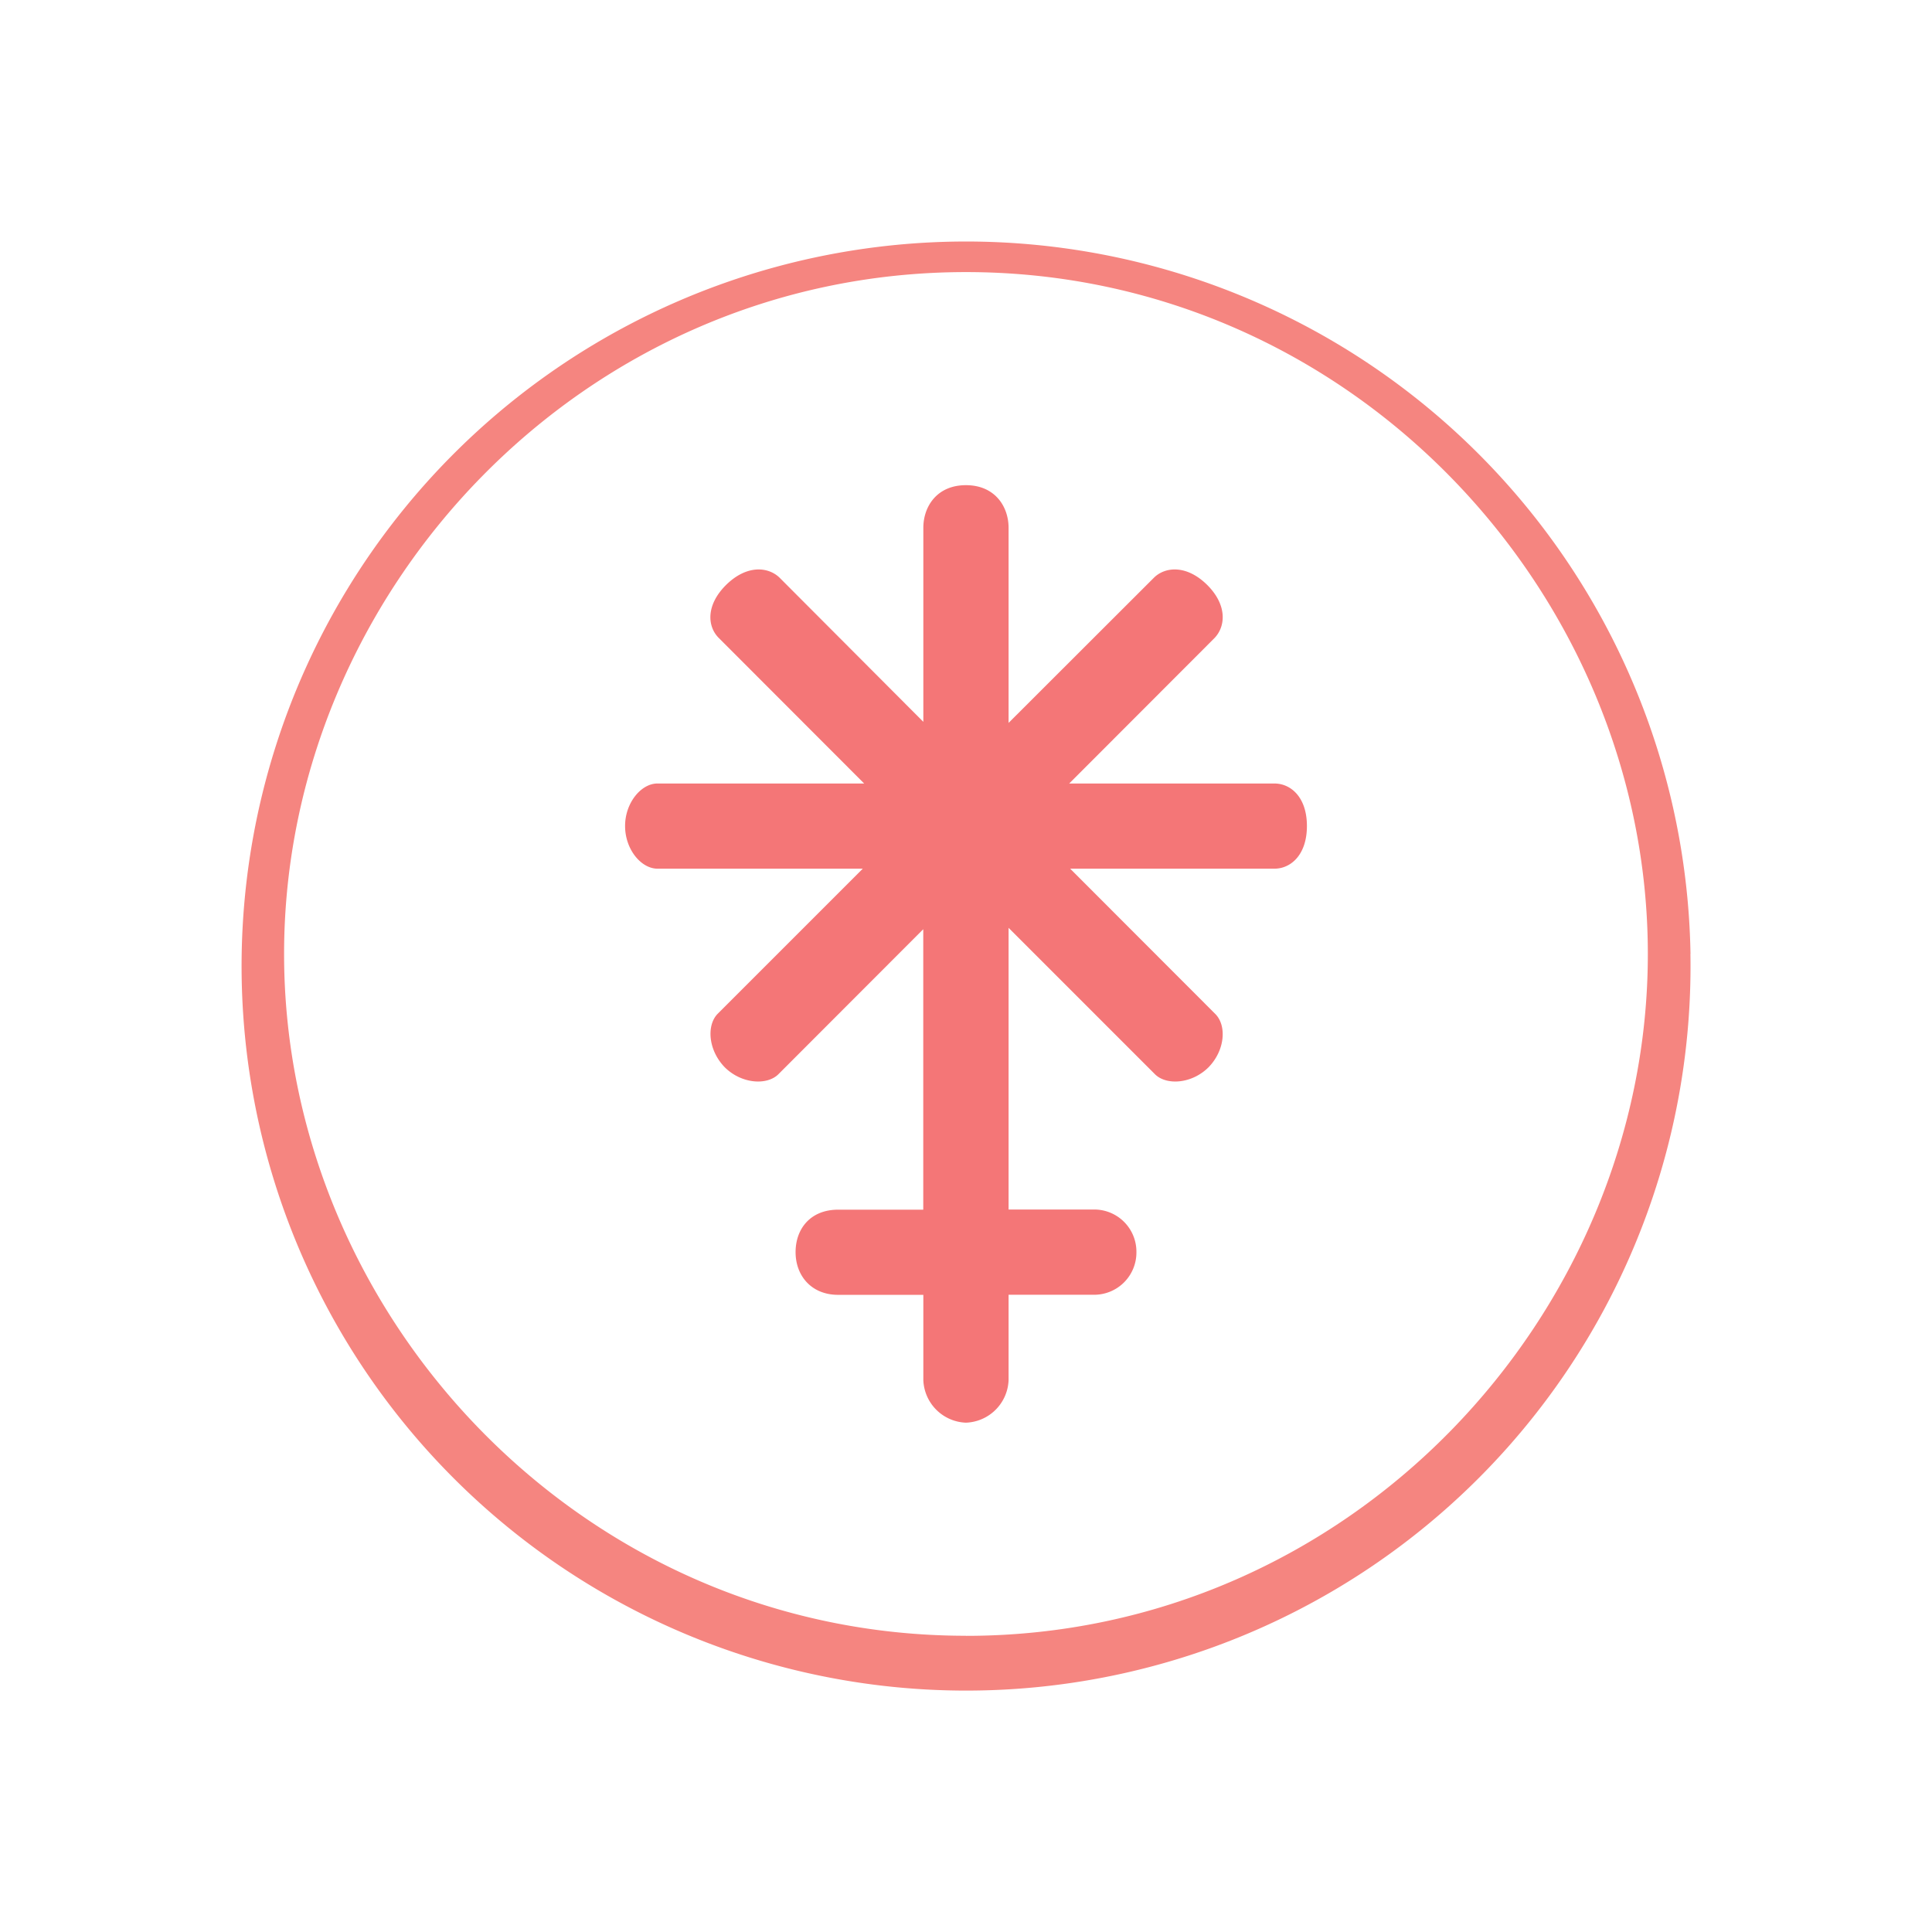 <svg xmlns="http://www.w3.org/2000/svg" width="24" height="24" fill="none" viewBox="0 0 24 24">
    <path fill="#F58580" d="M12 20.321c4.764 0 8.47-3.97 8.47-8.47S16.764 3.38 12 3.38s-8.471 3.97-8.471 8.47S7.234 20.32 12 20.32m8.999-8.47A8.998 8.998 0 0 1 8.52 20.3 9 9 0 0 1 5.69 5.584 9 9 0 0 1 21 11.851"/>
    <path fill="#F47677" d="M12.529 6.557c0-.265-.17-.53-.53-.53s-.529.265-.529.53v2.41L9.682 7.174c-.144-.136-.408-.158-.662.092-.255.253-.233.519-.09.66l1.805 1.807H8.166c-.2 0-.401.238-.401.528 0 .292.201.53.402.53h2.551l-1.805 1.805c-.137.143-.116.45.09.662.207.206.52.227.663.09l1.803-1.805v3.484h-1.057c-.344 0-.529.237-.529.528s.195.53.529.53h1.058v1.059a.55.55 0 0 0 .529.529.55.55 0 0 0 .53-.529v-1.06h1.06a.525.525 0 0 0 .528-.529.524.524 0 0 0-.528-.53h-1.06v-3.499l1.822 1.822c.143.137.455.116.662-.09.206-.211.227-.519.084-.662l-1.803-1.805h2.538c.201 0 .403-.17.403-.53s-.202-.528-.403-.528h-2.55l1.804-1.806c.138-.142.164-.408-.09-.661-.253-.25-.519-.229-.661-.09L12.529 8.98z"/>
</svg>
